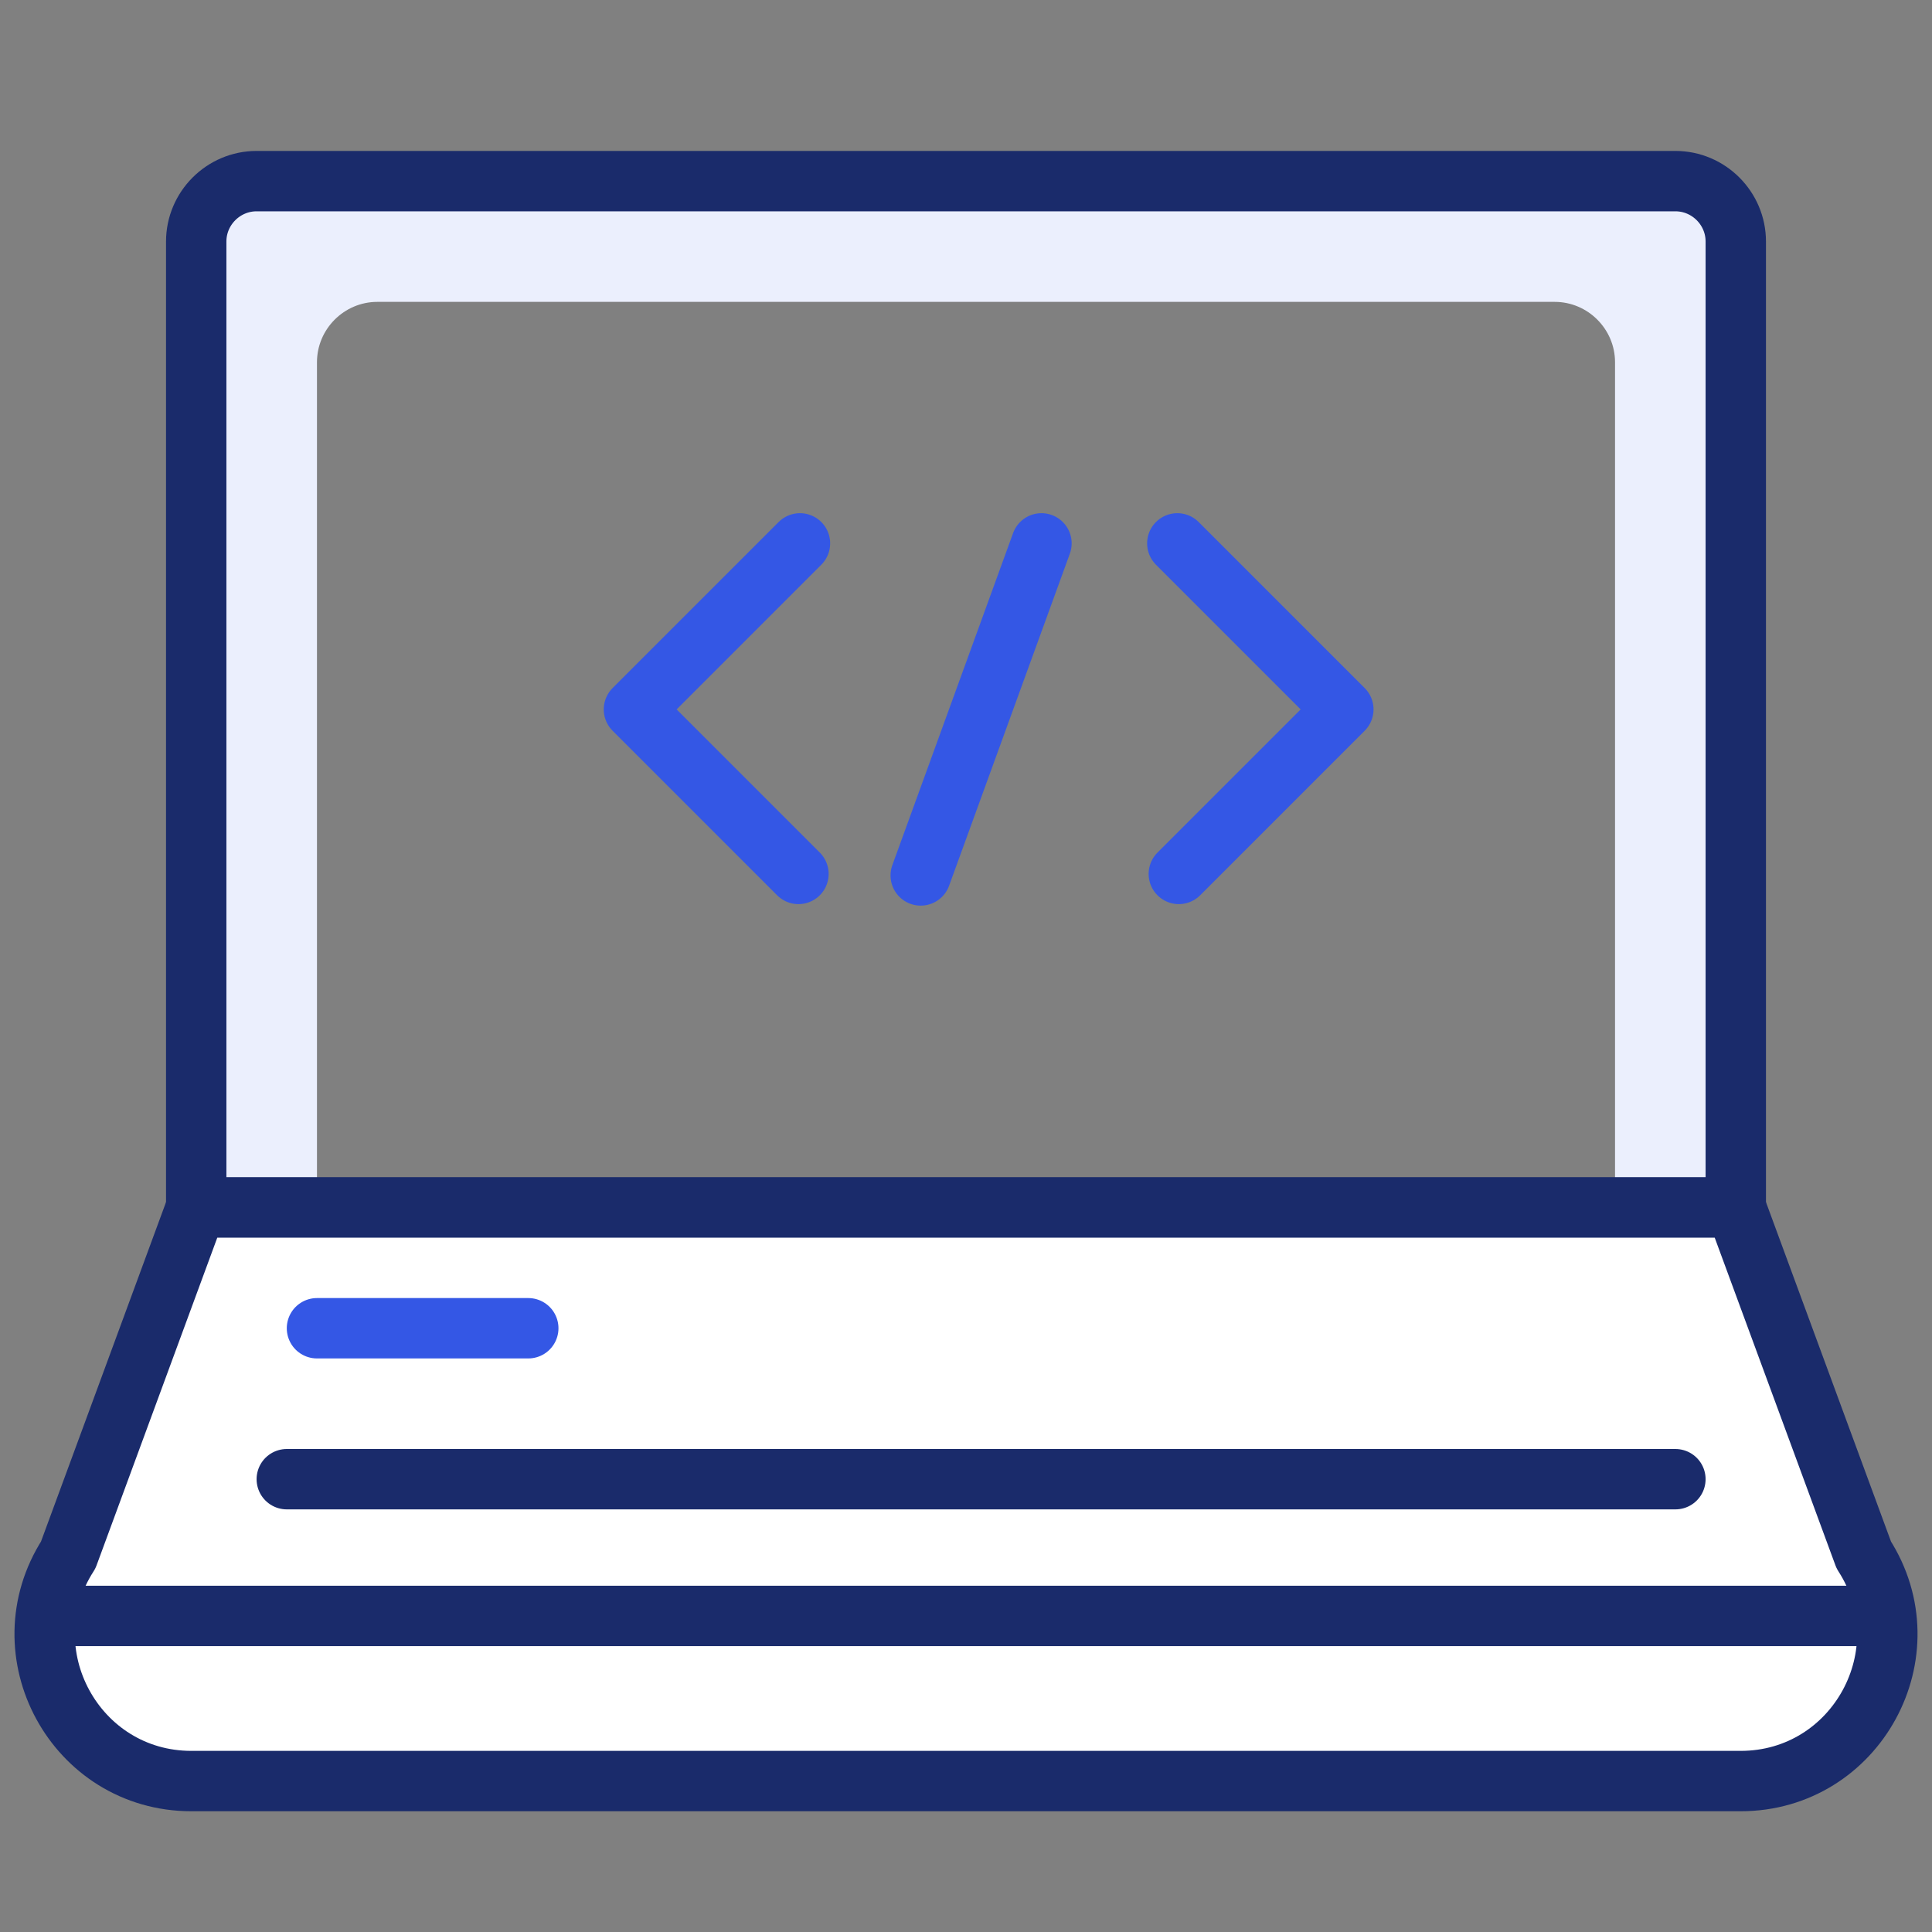 <svg width="64" height="64" viewBox="0 0 64 64" fill="none" xmlns="http://www.w3.org/2000/svg">
<rect x="0" y="0" width="64" height="64" fill="#808080" stroke="none"/>
<path d="M55.5 6H8.5C7.4 6 6.5 6.9 6.5 8V40H10.5V12C10.5 10.9 11.4 10 12.5 10H51.5C52.6 10 53.5 10.9 53.5 12V40H57.5V8C57.5 6.9 56.6 6 55.5 6Z" fill="#EBEFFD"/>
<path d="M57.5 40H6.5V8C6.5 6.9 7.4 6 8.5 6H55.5C56.6 6 57.5 6.9 57.5 8V40Z" stroke="#1A2B6B" stroke-width="2" stroke-miterlimit="10" stroke-linecap="round" stroke-linejoin="round"/>
<path d="M57.66 59H6.34C2.5 59 0.18 54.74 2.26 51.51L6.5 40H57.5L61.74 51.51C63.82 54.74 61.5 59 57.66 59Z" fill="white" stroke="#1A2B6B" stroke-width="2" stroke-miterlimit="10" stroke-linecap="round" stroke-linejoin="round"/>
<path d="M2.46 53.53H61.54" stroke="#1A2B6B" stroke-width="2" stroke-miterlimit="10" stroke-linecap="round" stroke-linejoin="round"/>
<path d="M26.5 18L21 23.5L26.45 28.95" stroke="#3457E5" stroke-width="2" stroke-miterlimit="10" stroke-linecap="round" stroke-linejoin="round"/>
<path d="M39 18L44.5 23.5L39.05 28.95" stroke="#3457E5" stroke-width="2" stroke-miterlimit="10" stroke-linecap="round" stroke-linejoin="round"/>
<path d="M34.5 18L30.5 29" stroke="#3457E5" stroke-width="2" stroke-miterlimit="10" stroke-linecap="round" stroke-linejoin="round"/>
<path d="M10.5 44H17.5" stroke="#3457E5" stroke-width="2" stroke-miterlimit="10" stroke-linecap="round" stroke-linejoin="round"/>
<path d="M9.5 49H55.5" stroke="#1A2B6B" stroke-width="2" stroke-miterlimit="10" stroke-linecap="round" stroke-linejoin="round"/>
</svg>
